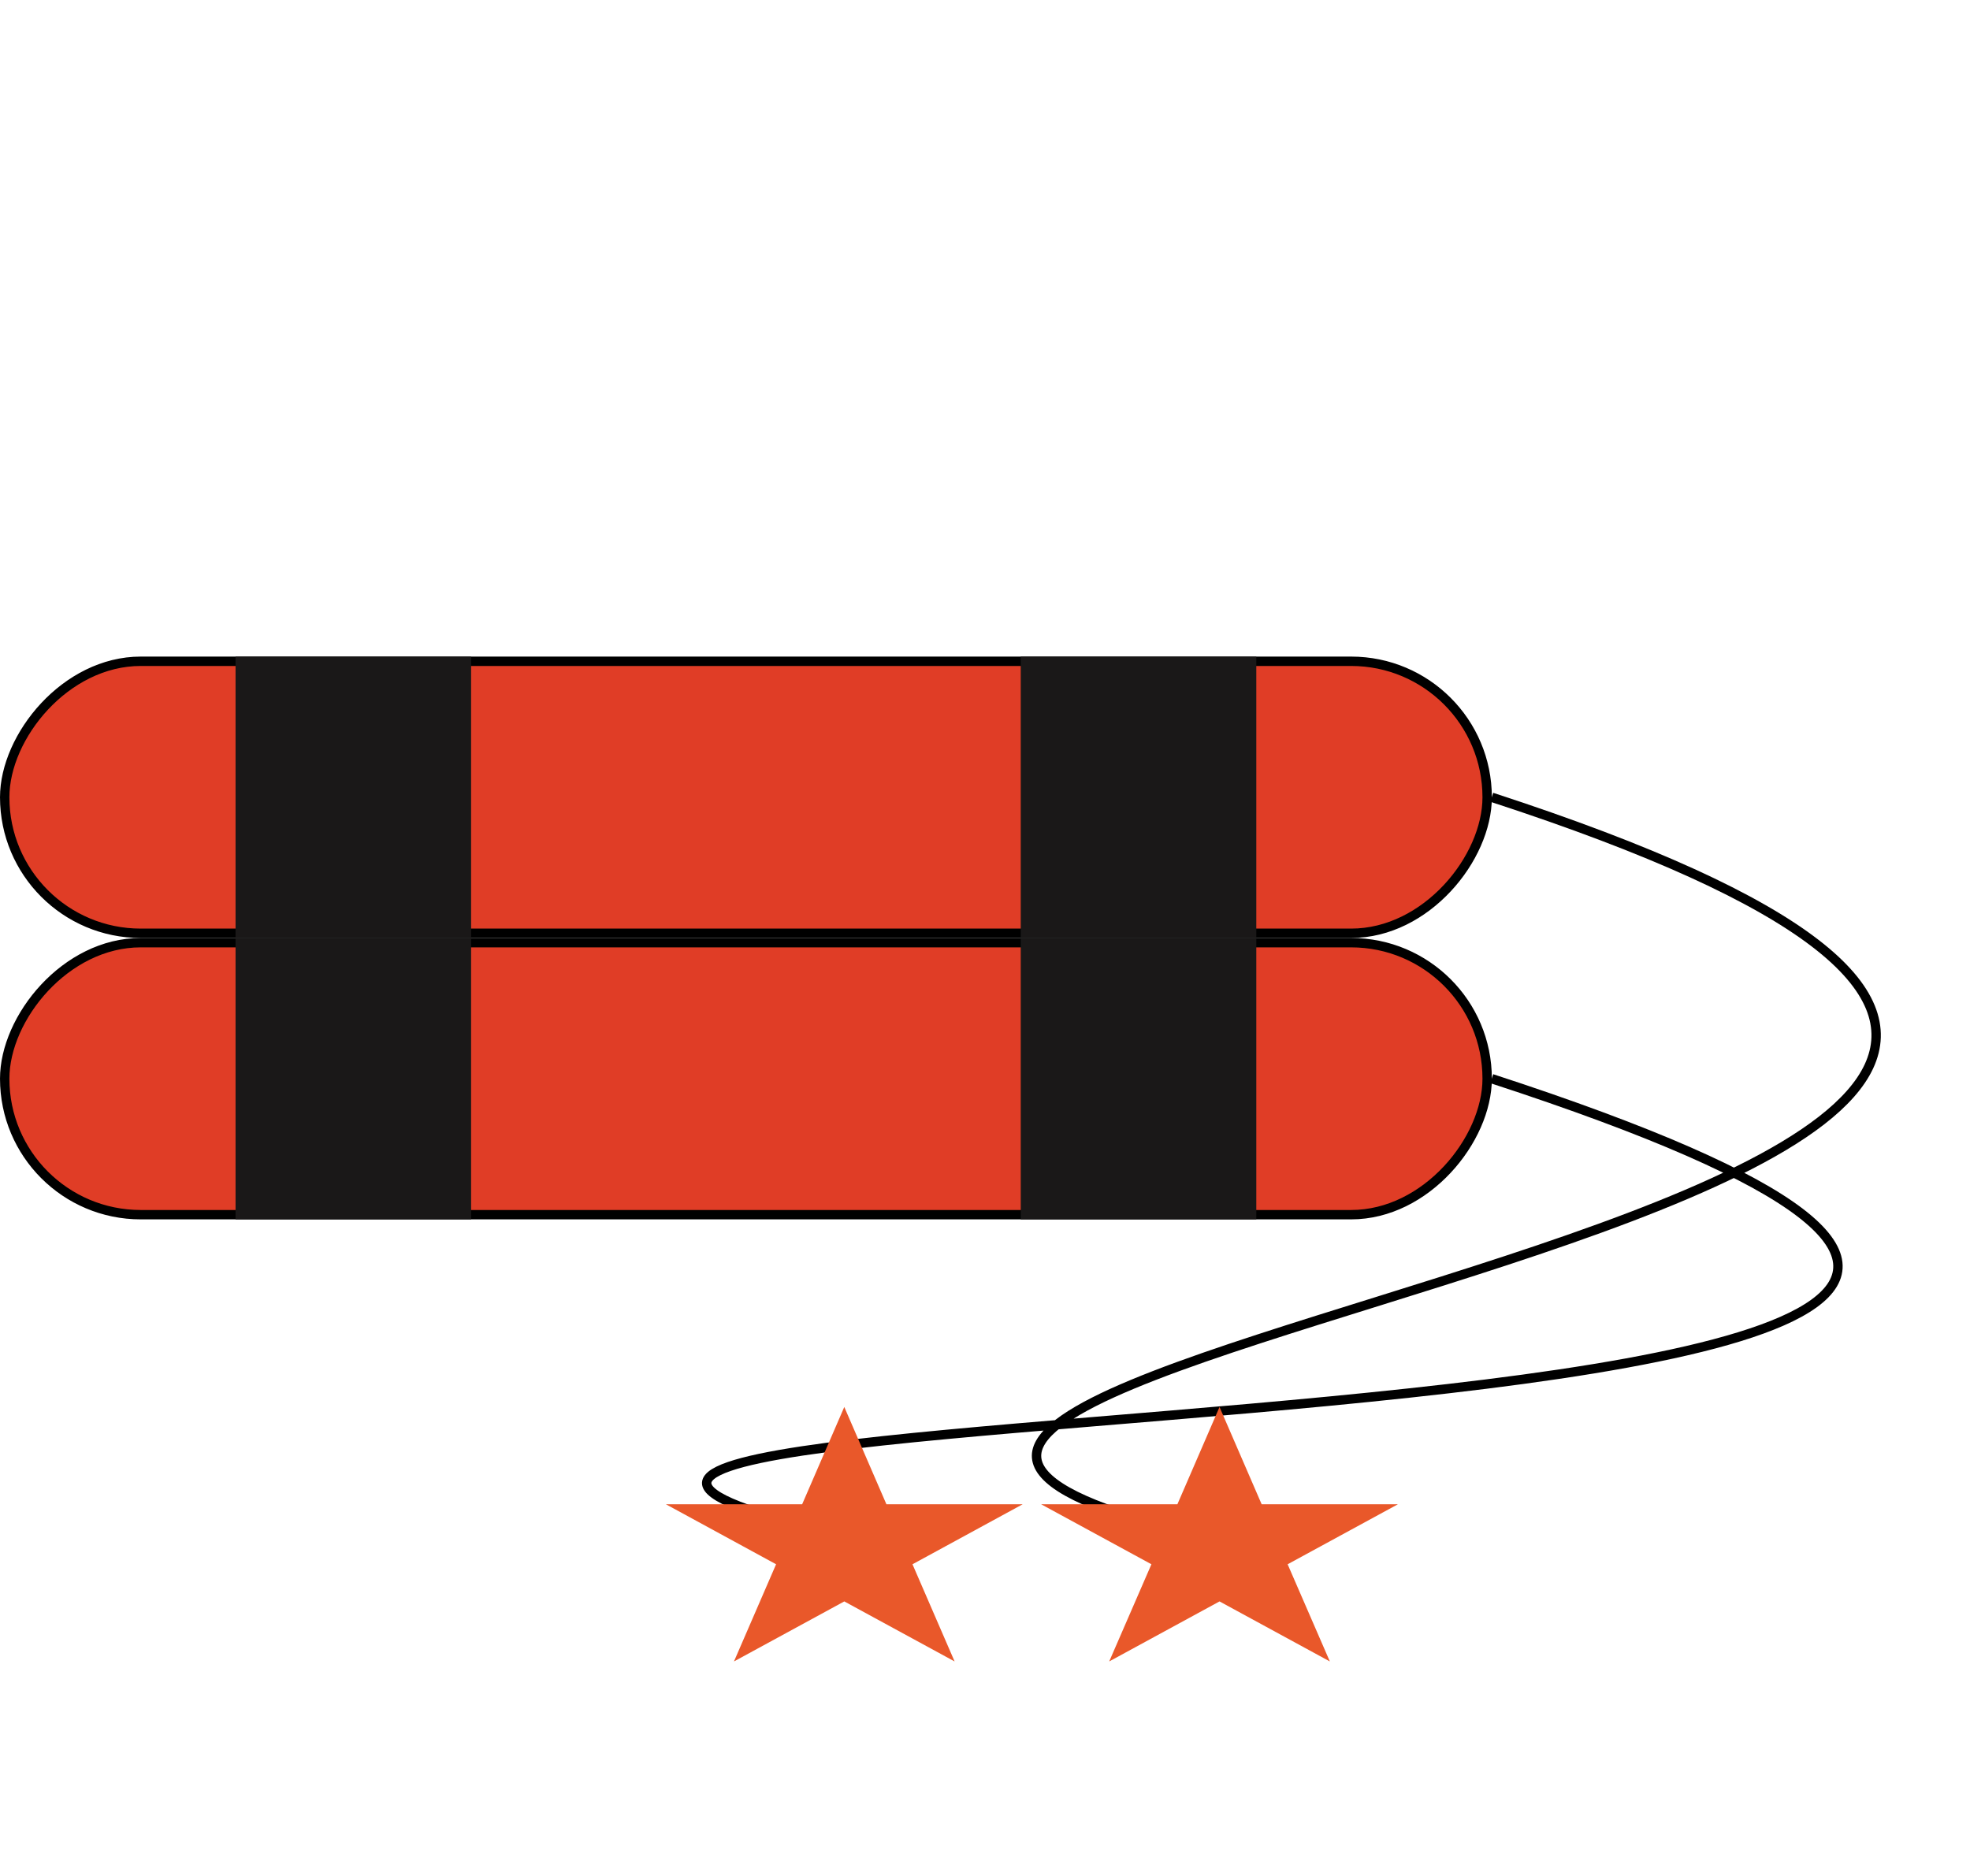 <svg width="21" height="20" viewBox="0 0 21 20" fill="none" xmlns="http://www.w3.org/2000/svg">
<rect x="-0.05" y="0.05" width="15.803" height="2.9" rx="1.45" transform="matrix(-1 0 0 1 15.803 10)" fill="#E03D26" stroke="black" stroke-width="0.1"/>
<rect x="-0.05" y="0.05" width="15.803" height="2.9" rx="1.45" transform="matrix(-1 0 0 1 15.803 7)" fill="#E03D26" stroke="black" stroke-width="0.1"/>
<rect width="2.511" height="3" transform="matrix(-1 0 0 1 13.392 7)" fill="#1A1818"/>
<rect width="2.511" height="3" transform="matrix(-1 0 0 1 5.022 7)" fill="#1A1818"/>
<rect width="2.511" height="3" transform="matrix(-1 0 0 1 13.392 10)" fill="#1A1818"/>
<rect width="2.511" height="3" transform="matrix(-1 0 0 1 5.022 10)" fill="#1A1818"/>
<path d="M15.902 8.5C29.712 13 3.348 14.5 13.392 16.5M15.902 11.5C29.712 16 -0.418 14.5 9.625 16.5" stroke="black" stroke-width="0.1"/>
<path d="M9 15L9.449 16.037H10.902L9.727 16.677L10.176 17.713L9 17.073L7.824 17.713L8.273 16.677L7.098 16.037H8.551L9 15Z" fill="#E9582A"/>
<path d="M13 15L13.449 16.037H14.902L13.726 16.677L14.176 17.713L13 17.073L11.824 17.713L12.274 16.677L11.098 16.037H12.551L13 15Z" fill="#E9582A"/>
</svg>
